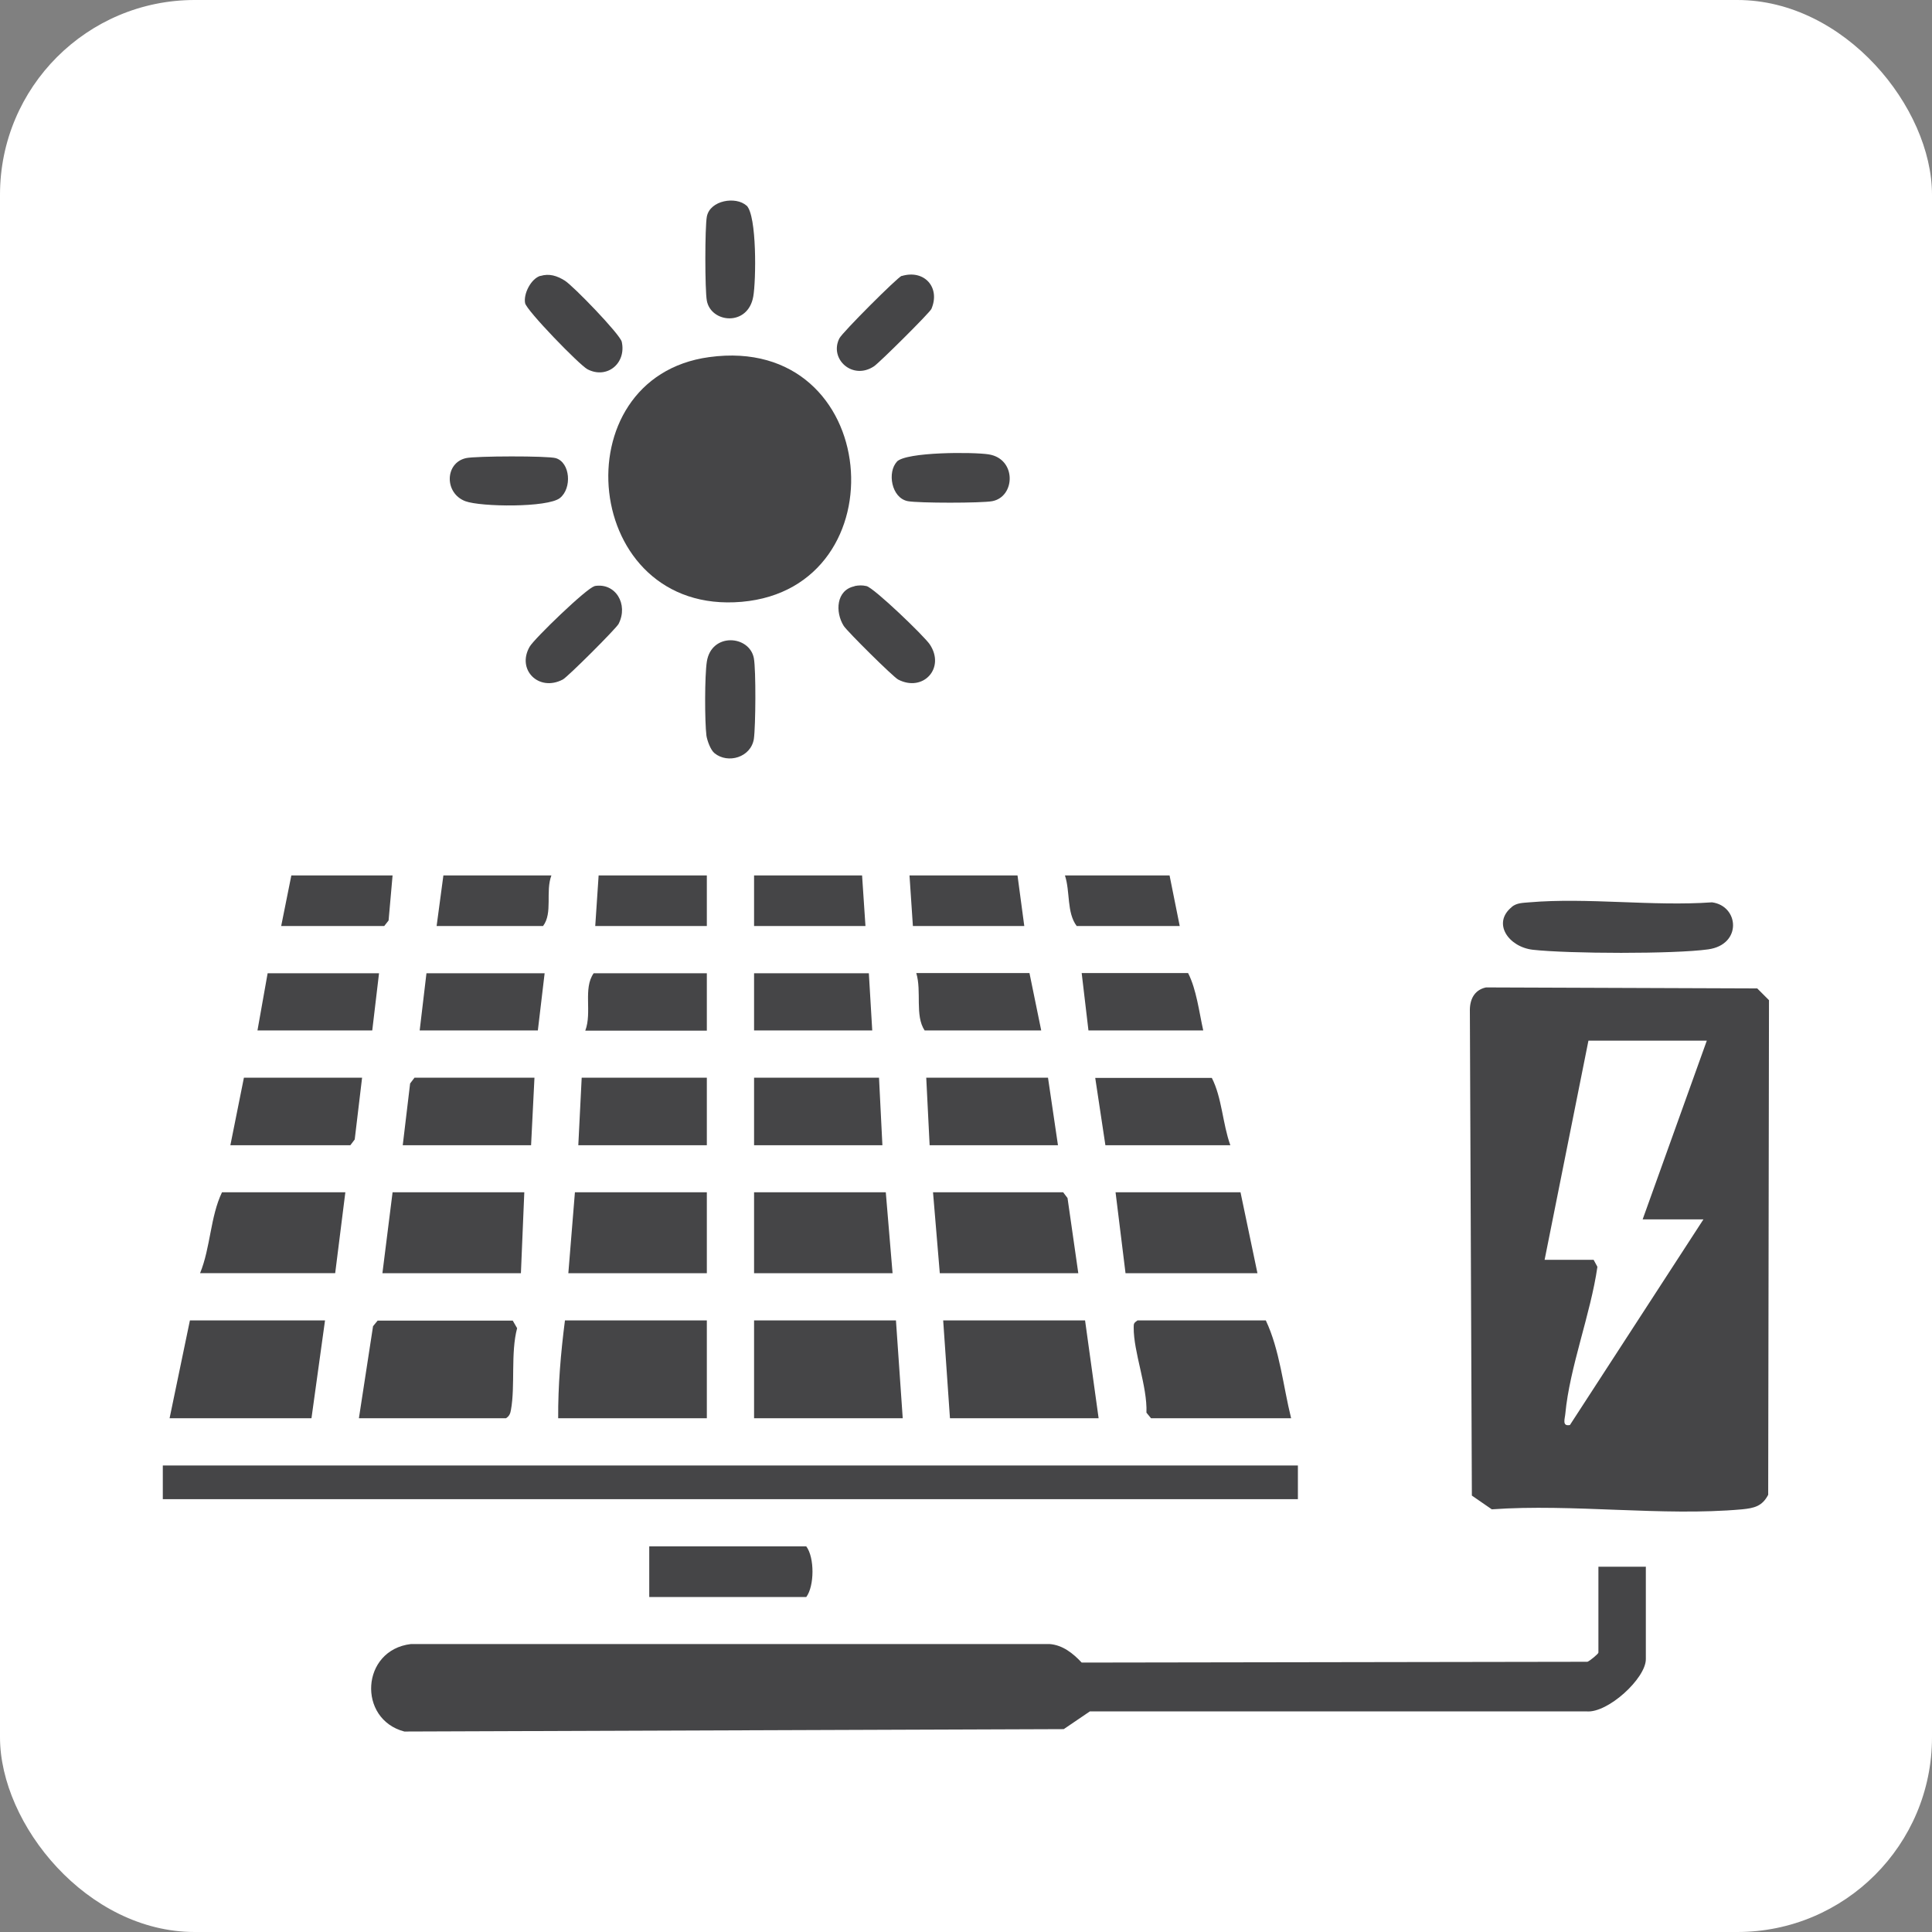 <?xml version="1.0" encoding="UTF-8"?>
<svg id="Layer_2" data-name="Layer 2" xmlns="http://www.w3.org/2000/svg" viewBox="0 0 96.95 96.95">
  <rect x="0" y="0" width="96.95" height="96.95" fill="#808080" stroke="none"/>
  <defs>
    <style>
      .cls-1 {
        fill: #454547;
      }

      .cls-2 {
        fill: #fff;
      }
    </style>
  </defs>
  <g id="Layer_1-2" data-name="Layer 1">
    <g>
      <rect class="cls-2" width="96.95" height="96.95" rx="9.77" ry="9.77"/>
      <g>
        <path class="cls-1" d="M74.57,49.55l13.61.05.59.59-.04,24.82c-.3.58-.71.67-1.31.73-3.99.36-8.51-.29-12.56,0l-1-.69-.1-24.28c-.02-.58.2-1.09.81-1.22ZM85.64,52.22h-5.93l-2.2,11h2.46l.19.35c-.34,2.37-1.39,5.03-1.61,7.37-.02.25-.18.65.23.57l6.7-10.32h-3.05l3.22-8.97Z"/>
        <path class="cls-1" d="M82.59,78.61v4.65c0,.96-1.9,2.71-2.97,2.62h-24.93s-1.31.89-1.31.89l-33.09.12c-2.36-.62-2.18-4.09.33-4.39h32.05c.66.05,1.18.47,1.61.93l25.38-.04c.13-.05.55-.4.55-.46v-4.31h2.37Z"/>
        <path class="cls-1" d="M35.59,17.92c8.69-1.19,9.66,11.58,1.63,12.28-8.04.7-9.15-11.26-1.63-12.28Z"/>
        <rect class="cls-1" x="8.17" y="73.54" width="56.96" height="1.69"/>
        <path class="cls-1" d="M35.47,66.26v4.91h-7.46c-.01-1.63.13-3.28.34-4.91h7.12Z"/>
        <polygon class="cls-1" points="54.45 66.26 55.13 71.17 47.67 71.17 47.33 66.26 54.45 66.26"/>
        <path class="cls-1" d="M18.01,71.17l.71-4.62.23-.28h6.78l.22.38c-.33,1.23-.09,2.9-.31,4.1-.03.19-.09.32-.25.42h-7.37Z"/>
        <polygon class="cls-1" points="44.96 66.26 45.3 71.17 37.84 71.17 37.84 66.26 44.96 66.26"/>
        <polygon class="cls-1" points="16.31 66.26 15.63 71.17 8.51 71.17 9.53 66.26 16.31 66.26"/>
        <path class="cls-1" d="M64.79,71.17h-7.03l-.23-.28c.05-1.33-.65-3.03-.64-4.28,0-.2.01-.22.19-.35h6.44c.7,1.48.87,3.3,1.27,4.91Z"/>
        <polygon class="cls-1" points="35.47 59.83 35.47 63.89 28.52 63.89 28.85 59.83 35.47 59.83"/>
        <polygon class="cls-1" points="54.11 63.89 47.16 63.89 46.82 59.83 53.35 59.83 53.57 60.12 54.11 63.89"/>
        <polygon class="cls-1" points="44.45 59.83 44.79 63.89 37.84 63.89 37.84 59.83 44.45 59.83"/>
        <polygon class="cls-1" points="26.31 59.83 26.14 63.89 19.19 63.89 19.7 59.83 26.31 59.83"/>
        <path class="cls-1" d="M17.33,59.83l-.51,4.06h-6.78c.53-1.3.51-2.83,1.1-4.06h6.19Z"/>
        <polygon class="cls-1" points="62.25 59.83 63.1 63.89 56.48 63.89 55.98 59.83 62.25 59.83"/>
        <path class="cls-1" d="M75.86,45.51c.26-.21.56-.2.88-.23,2.93-.25,6.2.21,9.17,0,1.36.18,1.52,2.12-.19,2.36s-7.01.22-8.8.02c-1.22-.14-2.06-1.34-1.05-2.15Z"/>
        <polygon class="cls-1" points="35.47 54.08 35.47 57.47 29.02 57.47 29.19 54.08 35.47 54.08"/>
        <polygon class="cls-1" points="26.82 54.08 26.65 57.47 20.21 57.47 20.58 54.37 20.8 54.08 26.82 54.08"/>
        <polygon class="cls-1" points="44.11 54.08 44.28 57.47 37.84 57.47 37.84 54.08 44.11 54.08"/>
        <polygon class="cls-1" points="52.59 54.08 53.09 57.47 46.65 57.47 46.48 54.08 52.59 54.08"/>
        <path class="cls-1" d="M32.58,80.14v-2.54h7.88c.42.56.41,1.99,0,2.54h-7.88Z"/>
        <path class="cls-1" d="M61.74,57.47h-6.27l-.51-3.38h5.85c.51.99.54,2.3.93,3.38Z"/>
        <polygon class="cls-1" points="18.17 54.08 17.8 57.18 17.58 57.47 11.56 57.47 12.24 54.08 18.17 54.08"/>
        <path class="cls-1" d="M35.47,48.84v2.88h-6.1c.35-.93-.12-2.11.42-2.88h5.68Z"/>
        <path class="cls-1" d="M52.25,51.71h-5.85c-.5-.75-.14-1.95-.42-2.88h5.68l.59,2.88Z"/>
        <polygon class="cls-1" points="27.33 48.84 26.99 51.71 21.06 51.71 21.4 48.84 27.33 48.84"/>
        <polygon class="cls-1" points="43.6 48.84 43.77 51.71 37.84 51.71 37.84 48.84 43.6 48.84"/>
        <polygon class="cls-1" points="19.02 48.84 18.68 51.71 12.92 51.71 13.43 48.84 19.02 48.84"/>
        <path class="cls-1" d="M60.38,51.71h-5.76l-.34-2.88h5.34c.42.82.55,1.94.76,2.88Z"/>
        <polygon class="cls-1" points="35.47 43.93 35.47 46.47 29.87 46.47 30.04 43.93 35.47 43.93"/>
        <polygon class="cls-1" points="51.06 43.93 51.4 46.47 45.81 46.47 45.64 43.93 51.06 43.93"/>
        <polygon class="cls-1" points="43.26 43.93 43.43 46.47 37.84 46.47 37.84 43.93 43.26 43.93"/>
        <path class="cls-1" d="M27.67,43.93c-.31.82.08,1.88-.42,2.54h-5.34l.34-2.54h5.42Z"/>
        <path class="cls-1" d="M58.69,43.93l.51,2.54h-5.17c-.51-.68-.32-1.72-.59-2.54h5.25Z"/>
        <polygon class="cls-1" points="19.7 43.93 19.5 46.19 19.28 46.47 14.11 46.47 14.62 43.93 19.7 43.93"/>
        <path class="cls-1" d="M27.11,13.85c.46-.14.84-.01,1.23.23.42.26,2.77,2.69,2.86,3.07.24,1.08-.74,1.89-1.72,1.38-.4-.21-3.07-2.96-3.13-3.32-.09-.47.3-1.23.77-1.37Z"/>
        <path class="cls-1" d="M42.88,29.41c.21-.04.38-.05.6,0,.37.08,2.9,2.51,3.18,2.93.79,1.19-.34,2.41-1.59,1.76-.25-.13-2.55-2.41-2.73-2.69-.44-.7-.38-1.8.54-1.99Z"/>
        <path class="cls-1" d="M29.83,29.41c1.05-.19,1.72.91,1.21,1.9-.13.24-2.55,2.66-2.8,2.79-1.2.63-2.33-.49-1.66-1.65.23-.4,2.89-2.97,3.25-3.03Z"/>
        <path class="cls-1" d="M35.85,37.79c-.19-.15-.36-.62-.4-.87-.09-.73-.09-3.01.02-3.72.23-1.47,2.14-1.33,2.36-.17.11.61.09,3.41,0,4.05-.15.93-1.3,1.26-1.97.72Z"/>
        <path class="cls-1" d="M45,23.17c.47-.5,3.84-.49,4.61-.37,1.41.22,1.35,2.13.18,2.35-.55.1-3.68.1-4.23,0-.84-.16-1.04-1.47-.55-1.98Z"/>
        <path class="cls-1" d="M37.46,10.31c.53.5.48,3.79.34,4.57-.27,1.52-2.12,1.33-2.33.21-.1-.54-.1-3.68,0-4.22.16-.83,1.47-1.03,1.99-.55Z"/>
        <path class="cls-1" d="M23.38,22.99c.46-.11,4.11-.12,4.51,0,.73.22.82,1.51.21,2s-3.98.45-4.75.16c-1.06-.4-1.03-1.92.03-2.16Z"/>
        <path class="cls-1" d="M45.25,13.85c1.13-.34,1.95.57,1.49,1.65-.08.19-2.61,2.7-2.88,2.88-1.08.72-2.26-.37-1.74-1.4.15-.3,2.92-3.07,3.13-3.14Z"/>
      </g>
    </g>
  </g>
</svg>